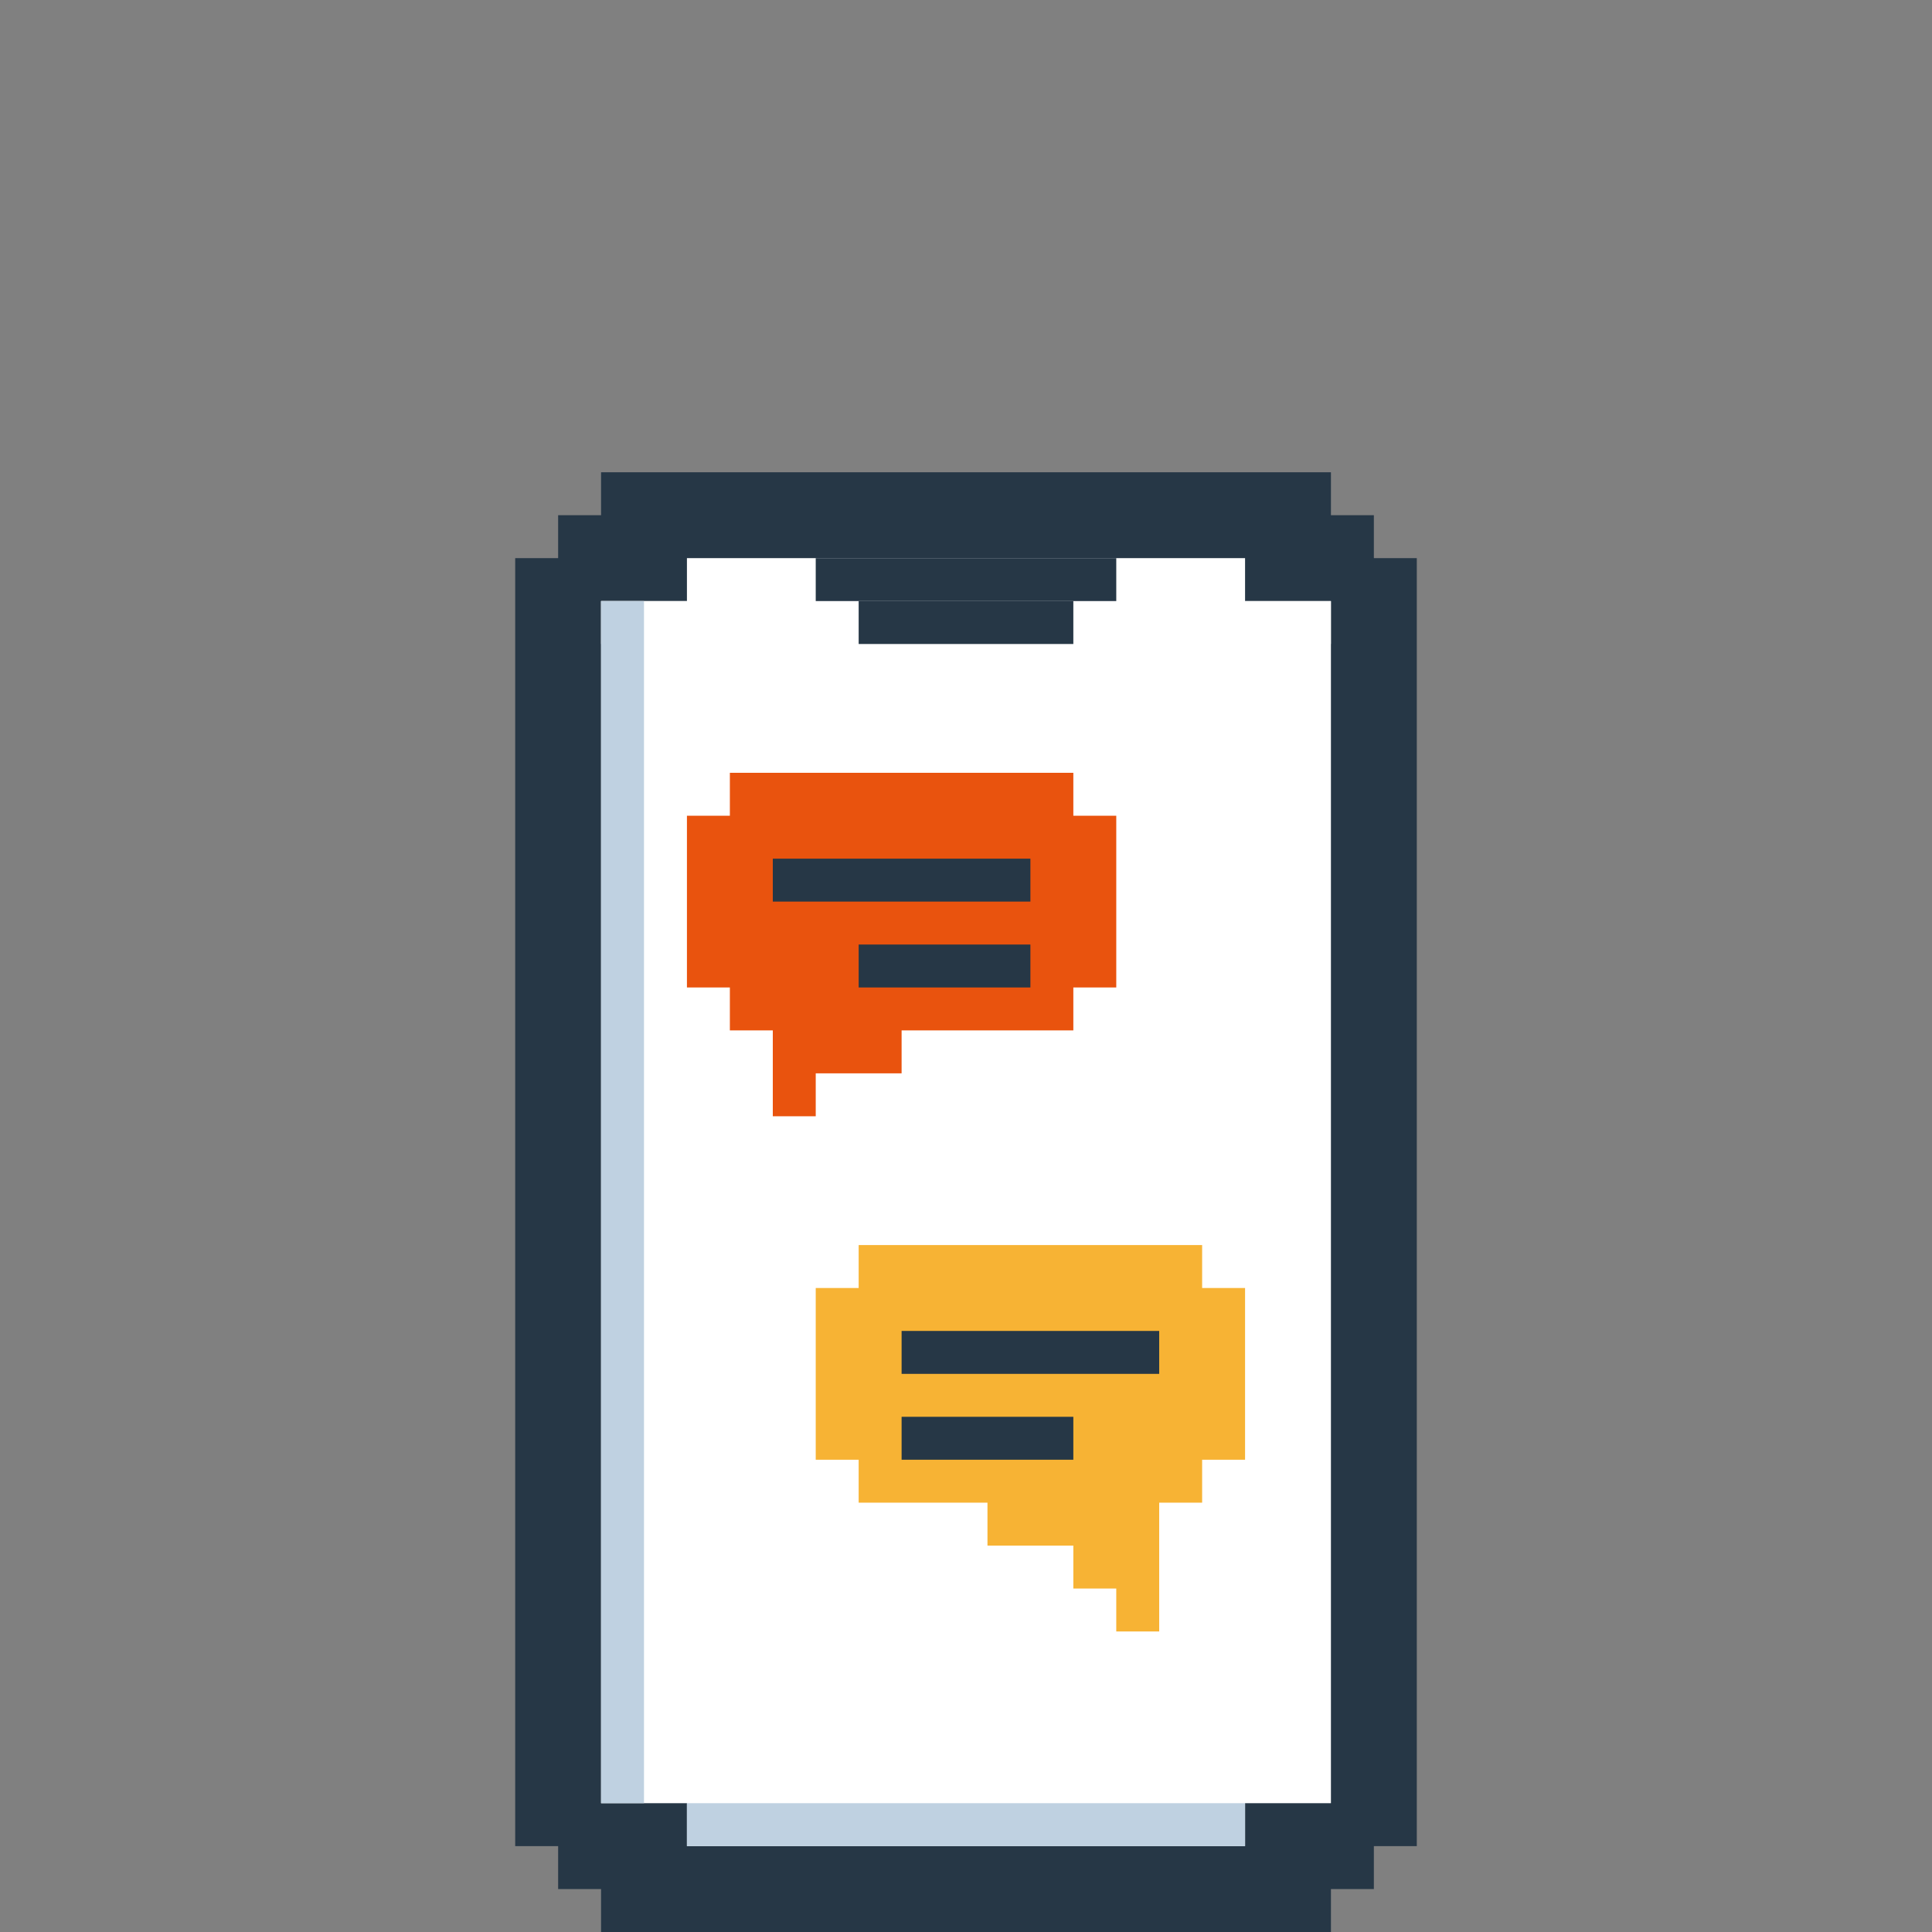 <svg width="45" height="45" viewBox="0 0 45 45" fill="none" xmlns="http://www.w3.org/2000/svg">
<rect x="0" y="0" width="45" height="45" fill="#808080" stroke="none"/>
<path fill-rule="evenodd" clip-rule="evenodd" d="M14 11H31V12H32V13H33V43H32V44H31V45H14V44H13V43H12V13H13V12H14V11Z" fill="#263746"/>
<rect x="14" y="14" width="17" height="1" fill="#C4C4C4"/>
<path fill-rule="evenodd" clip-rule="evenodd" d="M16 13H29V14H31V42H29V43H16V42H14V14H16V13Z" fill="white"/>
<rect x="16" y="42" width="13" height="1" fill="#BFD1E1"/>
<rect x="14" y="14" width="1" height="28" fill="#BFD1E1"/>
<rect x="19" y="13" width="7" height="1" fill="#263746"/>
<rect x="20" y="14" width="5" height="1" fill="#263746"/>
<path fill-rule="evenodd" clip-rule="evenodd" d="M17 18H25V19H26V23H25V24H21V25H19V26H18V25V24H17V23H16V19H17V18Z" fill="#E9530E"/>
<path fill-rule="evenodd" clip-rule="evenodd" d="M28 29H20V30H19V34H20V35H23V36H25V37H26V38H27V37V36V35H28V34H29V30H28V29Z" fill="#F7B334"/>
<rect x="21" y="31" width="6" height="1" fill="#263746"/>
<rect x="18" y="20" width="6" height="1" fill="#263746"/>
<rect x="20" y="22" width="4" height="1" fill="#263746"/>
<rect x="21" y="33" width="4" height="1" fill="#263746"/>
</svg>
